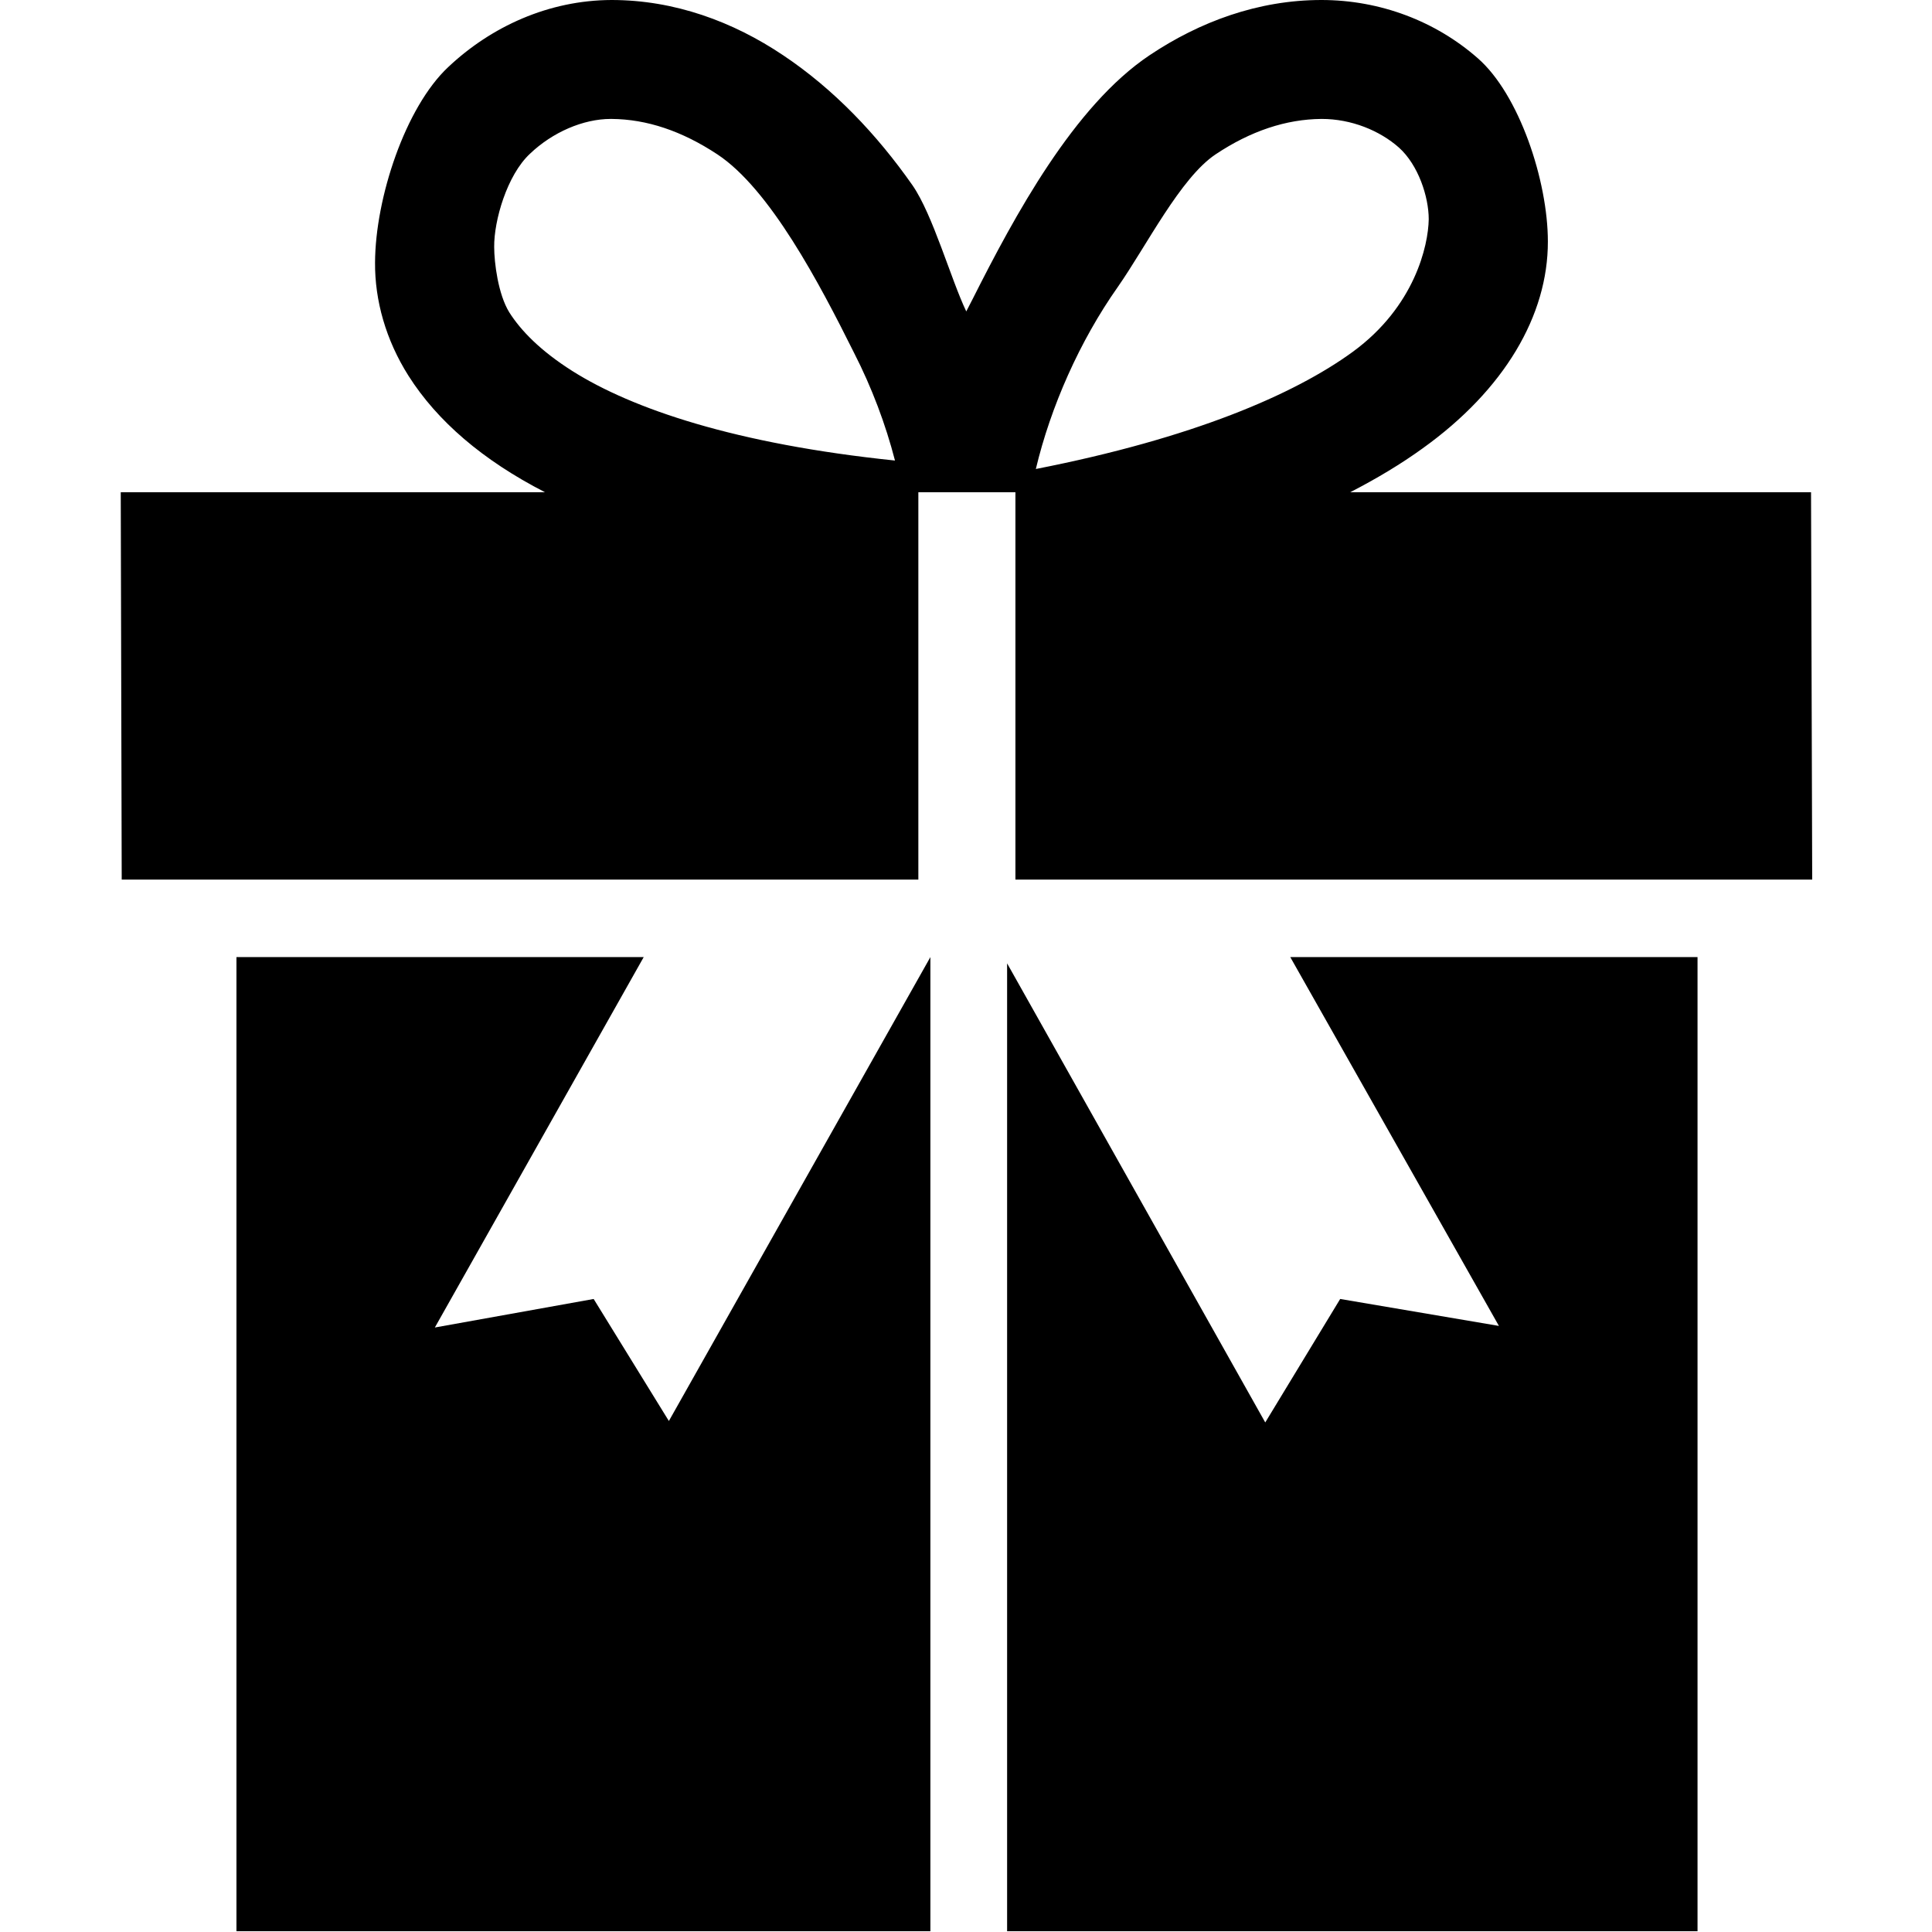 <?xml version="1.0" encoding="UTF-8" standalone="no"?>
<!-- Generator: Adobe Illustrator 16.0.0, SVG Export Plug-In . SVG Version: 6.00 Build 0)  -->

<svg
   xmlns:dc="http://purl.org/dc/elements/1.1/"
   xmlns:cc="http://creativecommons.org/ns#"
   xmlns:rdf="http://www.w3.org/1999/02/22-rdf-syntax-ns#"
   xmlns:svg="http://www.w3.org/2000/svg"
   xmlns="http://www.w3.org/2000/svg"
   xmlns:sodipodi="http://sodipodi.sourceforge.net/DTD/sodipodi-0.dtd"
   xmlns:inkscape="http://www.inkscape.org/namespaces/inkscape"
   version="1.1"
   x="0px"
   y="0px"
   width="24"
   height="24"
   viewBox="0 0 24 24"
   xml:space="preserve"
   id="svg2"
   inkscape:version="0.48.4 r9939"
   sodipodi:docname="present.svg"><defs
   id="defs16" /><sodipodi:namedview
   pagecolor="#ffffff"
   bordercolor="#666666"
   borderopacity="1"
   objecttolerance="10"
   gridtolerance="10"
   guidetolerance="10"
   inkscape:pageopacity="0"
   inkscape:pageshadow="2"
   inkscape:window-width="1920"
   inkscape:window-height="1057"
   id="namedview14"
   showgrid="false"
   inkscape:zoom="8.4009685"
   inkscape:cx="12.302"
   inkscape:cy="14.046"
   inkscape:window-x="-8"
   inkscape:window-y="-8"
   inkscape:window-maximized="1"
   inkscape:current-layer="svg2" />
<g
   id="c34_present"
   transform="matrix(0.854,0,0,0.854,1.5,0)">
	<polygon
   style="fill:#000000"
   points="4.569,19.31 7.607,13.922 1.683,13.922 1.683,28.092 11.777,28.092 11.777,13.922 7.973,20.67 6.879,18.895 "
   id="polygon5" />
	<path
   style="fill:#000000"
   d="M 24.587,7.16 H 17.884 C 18.276,6.958 18.626,6.747 18.936,6.523 20.128,5.669 20.761,4.587 20.759,3.513 20.759,2.632 20.342,1.37 19.736,0.844 19.129,0.312 18.324,0 17.465,0 16.547,0 15.694,0.315 14.963,0.805 13.864,1.541 13.004,3.135 12.391,4.351 12.36,4.412 12.329,4.471 12.299,4.53 12.075,4.061 11.813,3.122 11.516,2.694 10.996,1.952 10.371,1.296 9.637,0.805 8.908,0.315 8.056,0 7.139,0 6.225,0.003 5.388,0.386 4.762,0.977 4.139,1.562 3.703,2.879 3.699,3.82 3.695,4.369 3.855,4.944 4.186,5.467 4.602,6.122 5.261,6.693 6.171,7.16 H 0 l 0.014,5.635 H 11.602 V 7.16 h 1.412 v 5.635 h 11.59 L 24.587,7.16 z M 6.571,5.398 C 6.106,5.104 5.82,4.809 5.652,4.544 5.489,4.281 5.432,3.819 5.432,3.592 5.428,3.213 5.617,2.548 5.953,2.236 6.281,1.923 6.727,1.73 7.127,1.73 h 0.012 c 0.515,0.004 1.025,0.176 1.539,0.515 0.765,0.505 1.486,1.878 1.987,2.884 0.262,0.512 0.462,1.047 0.597,1.57 C 8.941,6.459 7.441,5.947 6.571,5.398 z M 14.504,4.173 C 14.922,3.574 15.415,2.586 15.926,2.245 16.434,1.906 16.95,1.734 17.465,1.73 h 0.005 c 0.429,0 0.842,0.168 1.123,0.417 0.282,0.253 0.433,0.716 0.433,1.042 -0.006,0.385 -0.205,1.271 -1.104,1.928 -0.853,0.622 -2.334,1.259 -4.611,1.705 0.215,-0.903 0.636,-1.859 1.193,-2.649 z"
   id="path7"
   inkscape:connector-curvature="0" />
	<polygon
   style="fill:#000000"
   points="16.648,20.691 12.893,14.013 12.893,28.092 22.936,28.092 22.936,13.922 17.012,13.922 20.047,19.287 17.738,18.895 "
   id="polygon9" />
	<path
   style="fill:#000000"
   d="M 12.893,13.922"
   id="path11"
   inkscape:connector-curvature="0" />
</g>
<g
   id="Capa_1"
   transform="translate(0,-4.092)">
</g>
</svg>